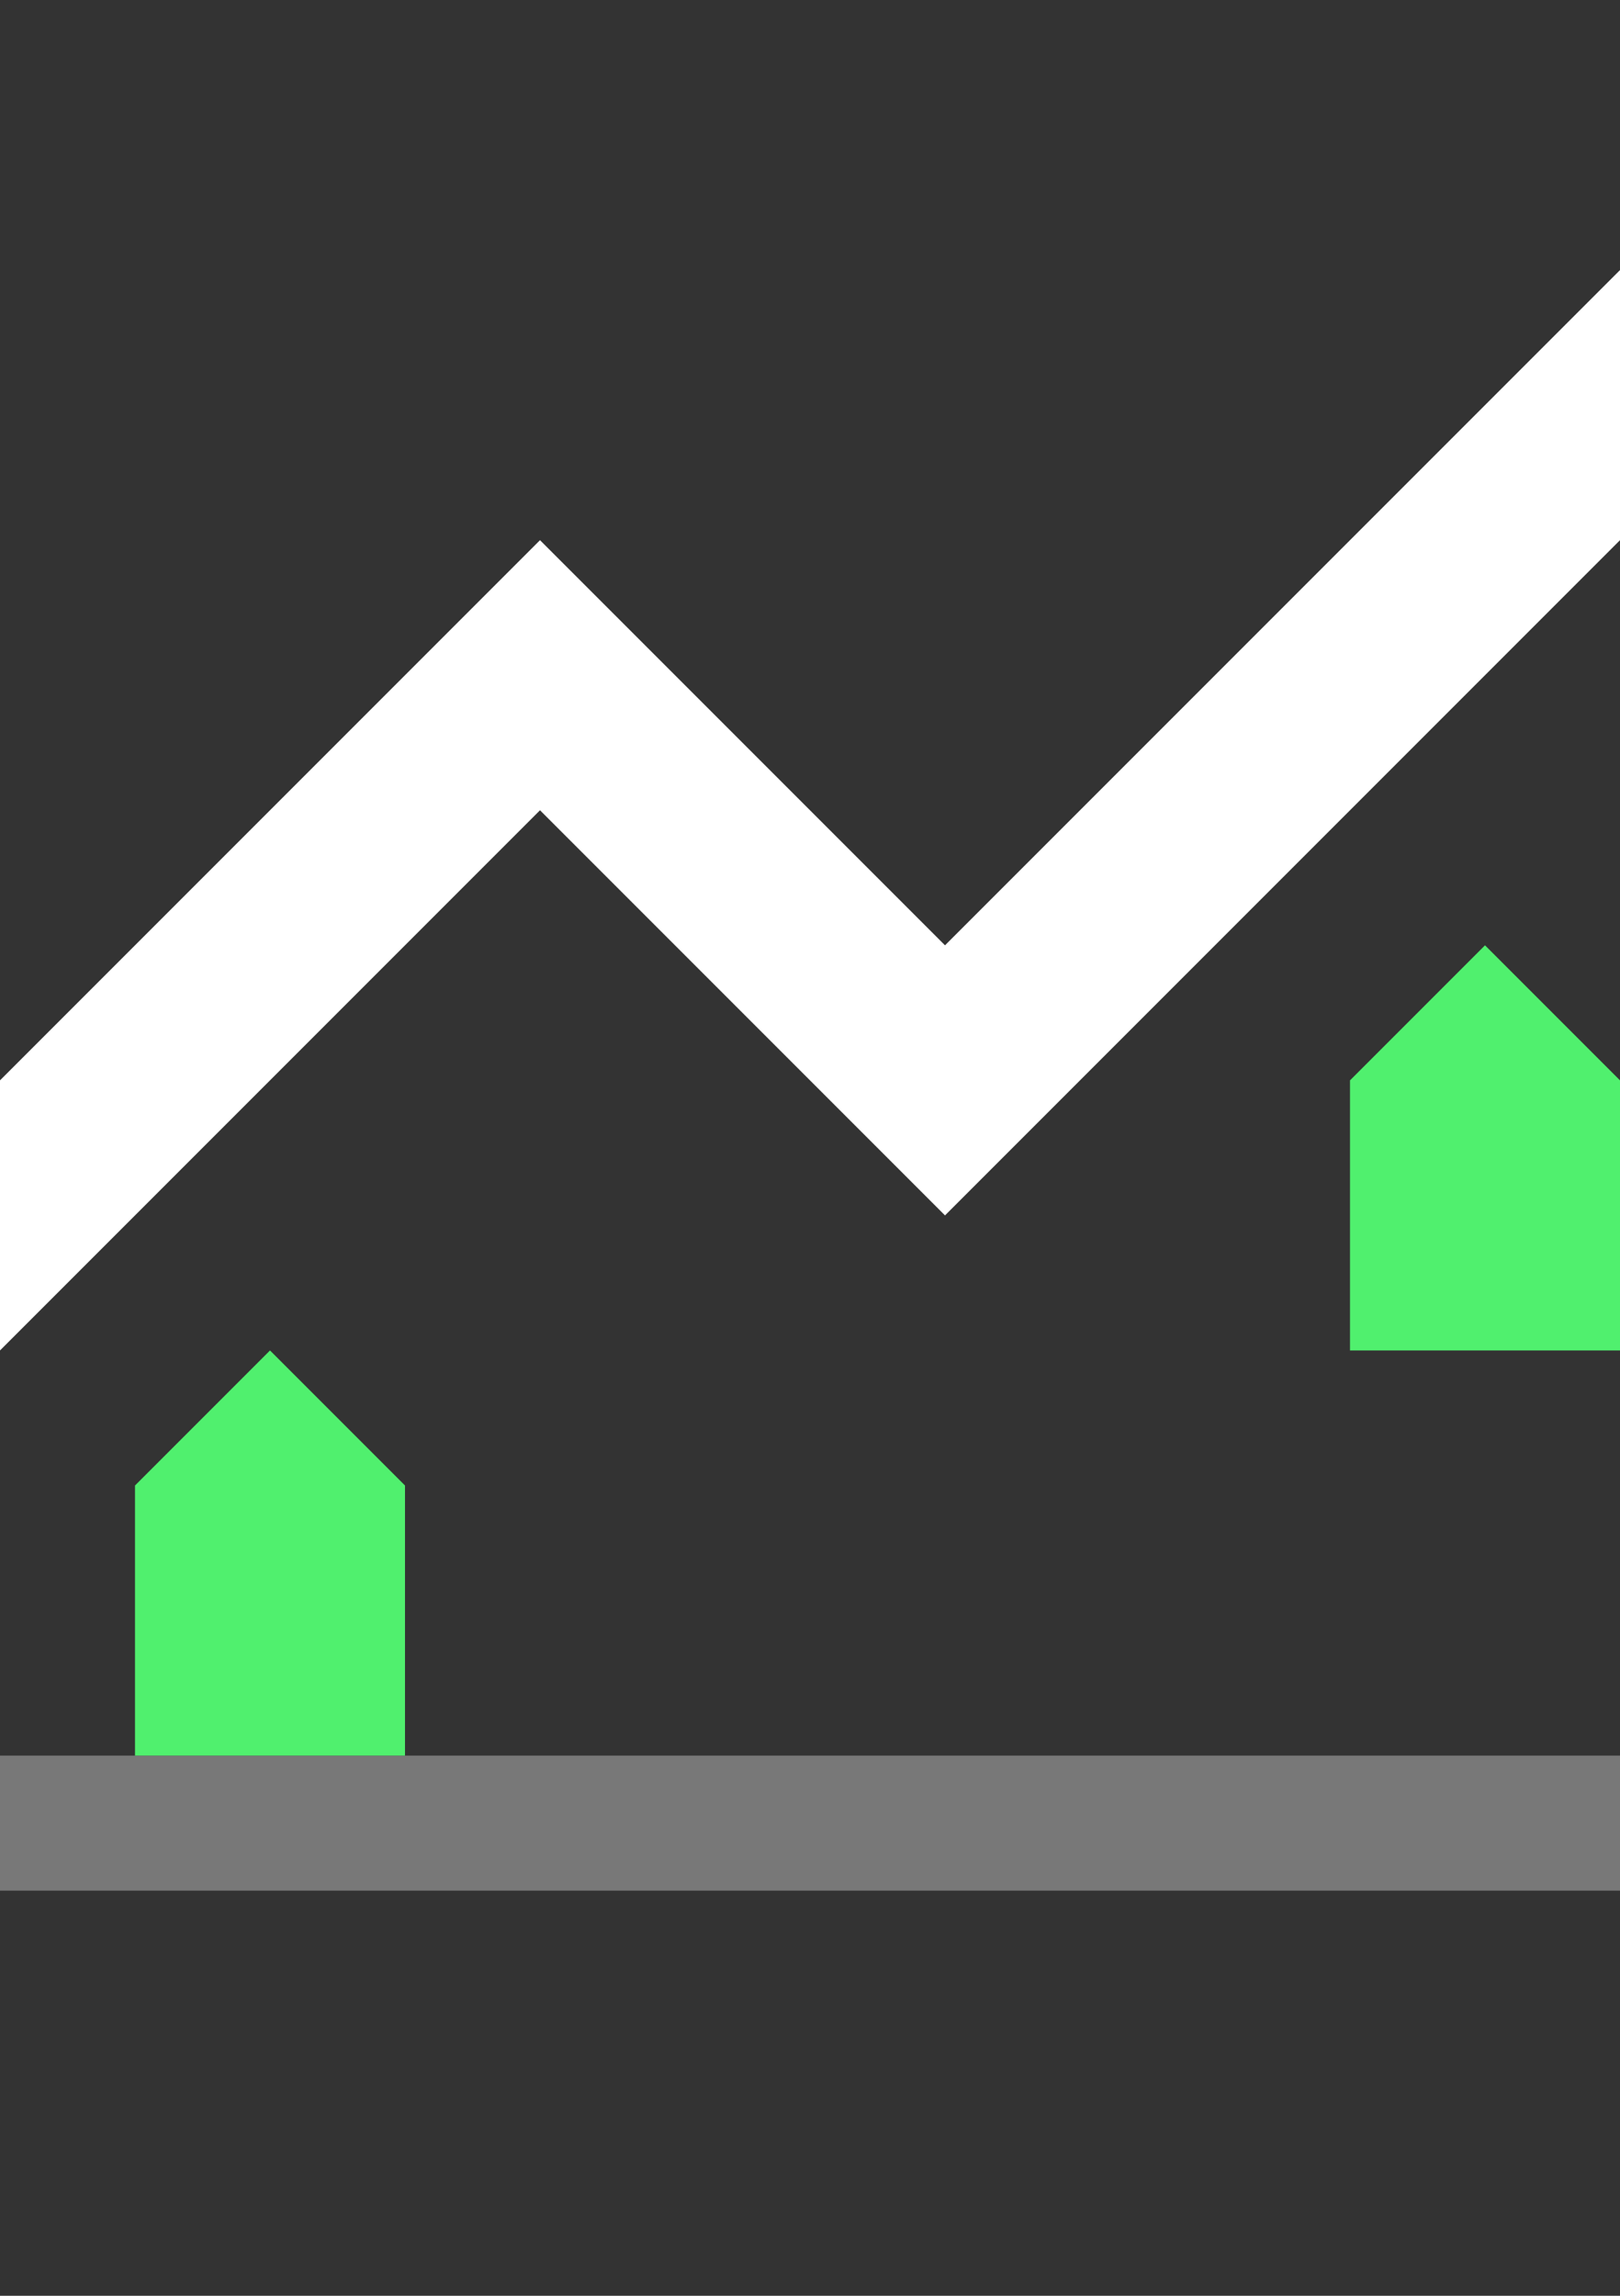 <?xml version="1.0" encoding="utf-8"?>
<!-- Generator: Adobe Illustrator 24.3.0, SVG Export Plug-In . SVG Version: 6.00 Build 0)  -->
<svg version="1.2" baseProfile="tiny" id="Layer_1" xmlns="http://www.w3.org/2000/svg" xmlns:xlink="http://www.w3.org/1999/xlink"
	 x="0px" y="0px" viewBox="0 0 12 17" overflow="visible" xml:space="preserve">
<rect x="0" y="0" width="12" height="17" fill="#333333" stroke="none"/>
<g id="bg" display="none">
	<rect x="-642" y="-102" display="inline" width="800" height="637.9"/>
</g>
<g id="cm" display="none">
	<rect display="inline" fill="#EB9845" width="12" height="12"/>
</g>
<g>
	<rect y="13" fill="#787878" width="12" height="1"/>
	<polygon fill="#FFFFFF" points="12,2 12,4 7,9 4,6 0,10 0,8 4,4 7,7 	"/>
</g>
<polygon fill="#50F06E" points="3,13 1,13 1,11 2,10 3,11 "/>
<polygon fill="#50F06E" points="10,10 12,10 12,8 11,7 10,8 "/>
</svg>
